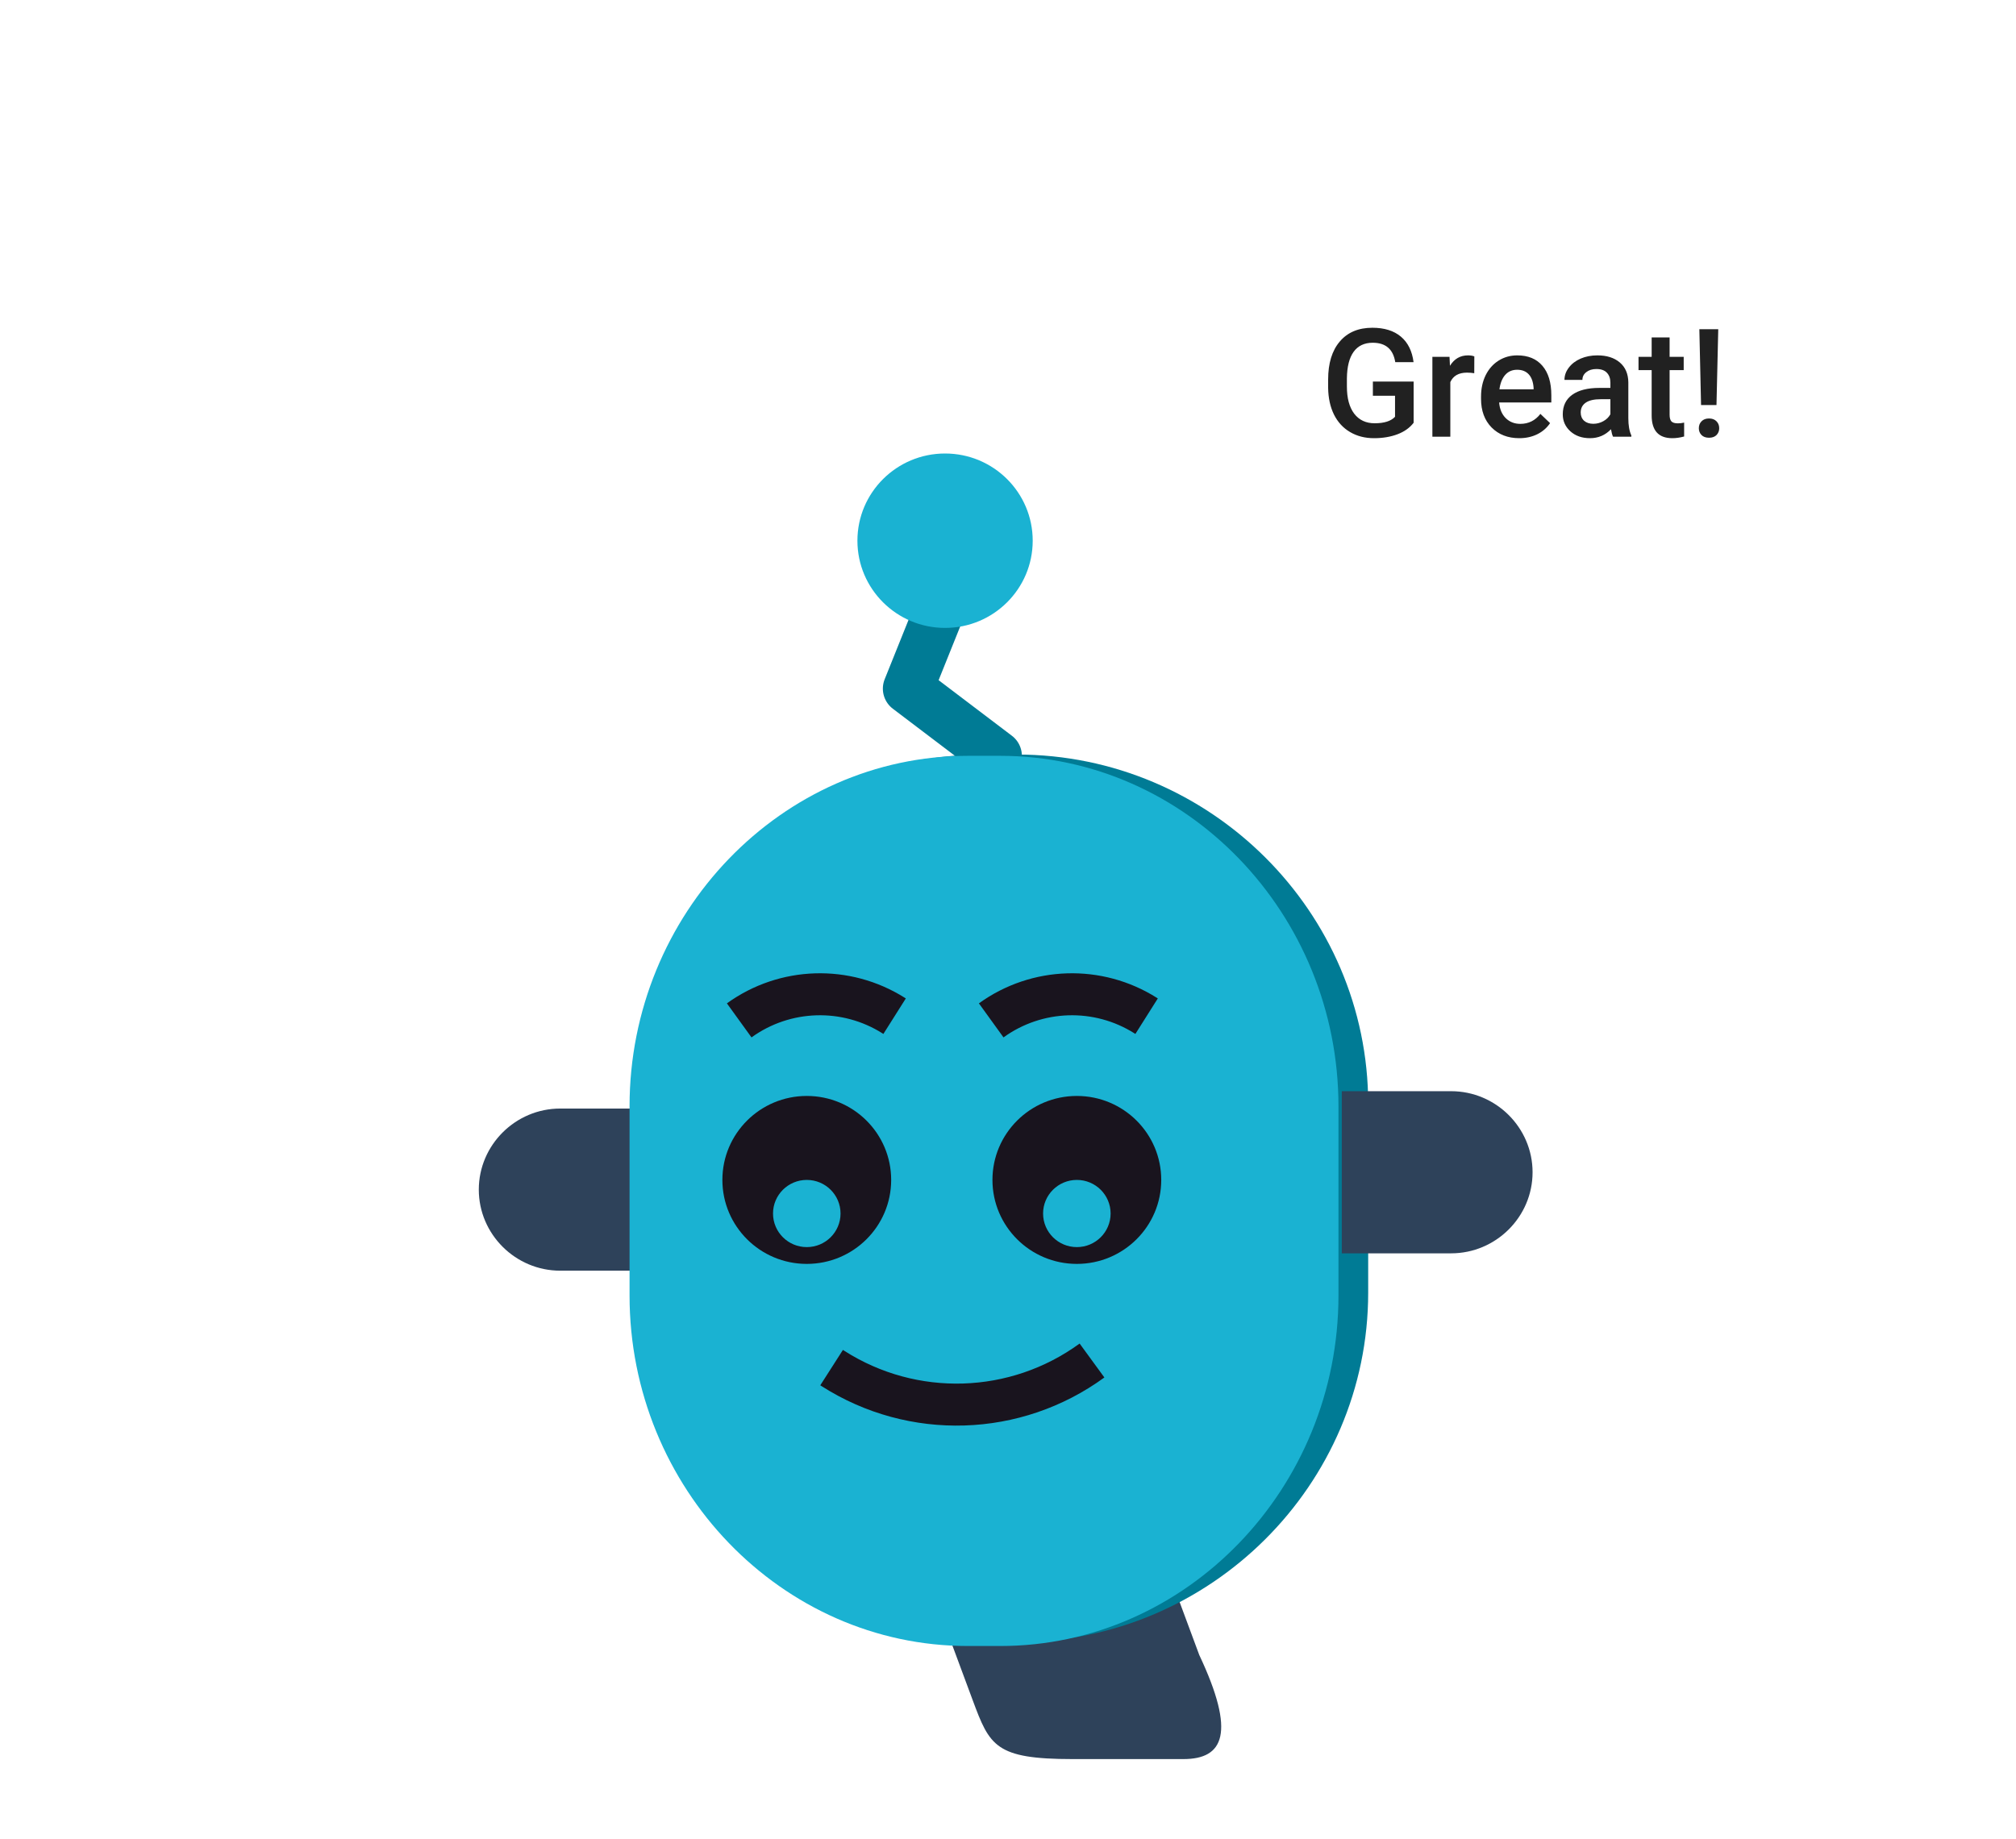 <svg width="240" height="219" viewBox="0 0 240 219" fill="none" xmlns="http://www.w3.org/2000/svg">
<g filter="url(#filter0_d)">
<g filter="url(#filter1_d)">
<path fill-rule="evenodd" clip-rule="evenodd" d="M141.5 12C138.462 12 136 14.462 136 17.5V71.5C136 74.538 138.462 77 141.5 77H161.5V94L185.5 77H220.5C223.538 77 226 74.538 226 71.5V17.5C226 14.462 223.538 12 220.5 12H141.5Z" fill="white"/>
</g>
<path d="M168.29 49.339C167.827 49.942 167.186 50.399 166.365 50.71C165.545 51.02 164.613 51.176 163.57 51.176C162.498 51.176 161.549 50.933 160.723 50.446C159.896 49.96 159.258 49.266 158.807 48.363C158.361 47.455 158.13 46.398 158.112 45.19V44.188C158.112 42.255 158.575 40.746 159.501 39.662C160.427 38.572 161.719 38.027 163.377 38.027C164.801 38.027 165.932 38.379 166.77 39.082C167.607 39.785 168.111 40.799 168.281 42.123H166.102C165.855 40.582 164.962 39.812 163.421 39.812C162.425 39.812 161.666 40.172 161.145 40.893C160.629 41.607 160.362 42.659 160.345 44.048V45.032C160.345 46.415 160.635 47.49 161.215 48.258C161.801 49.02 162.612 49.4 163.649 49.4C164.786 49.4 165.595 49.143 166.075 48.627V46.122H163.438V44.435H168.29V49.339ZM175.506 43.441C175.225 43.395 174.935 43.371 174.636 43.371C173.657 43.371 172.998 43.746 172.658 44.496V51H170.522V41.49H172.562L172.614 42.554C173.13 41.727 173.845 41.315 174.759 41.315C175.063 41.315 175.315 41.355 175.515 41.438L175.506 43.441ZM180.867 51.176C179.514 51.176 178.415 50.751 177.571 49.901C176.733 49.046 176.314 47.909 176.314 46.491V46.227C176.314 45.278 176.496 44.432 176.859 43.688C177.229 42.938 177.744 42.355 178.406 41.938C179.068 41.523 179.807 41.315 180.621 41.315C181.916 41.315 182.915 41.727 183.618 42.554C184.327 43.38 184.682 44.549 184.682 46.06V46.922H178.468C178.532 47.707 178.793 48.328 179.25 48.785C179.713 49.242 180.293 49.471 180.99 49.471C181.969 49.471 182.766 49.075 183.381 48.284L184.532 49.383C184.151 49.951 183.642 50.394 183.003 50.71C182.37 51.02 181.658 51.176 180.867 51.176ZM180.612 43.028C180.026 43.028 179.552 43.233 179.188 43.644C178.831 44.054 178.603 44.625 178.503 45.357H182.572V45.199C182.525 44.484 182.335 43.945 182.001 43.582C181.667 43.213 181.204 43.028 180.612 43.028ZM192.029 51C191.936 50.818 191.854 50.523 191.783 50.112C191.104 50.821 190.271 51.176 189.287 51.176C188.332 51.176 187.553 50.903 186.949 50.358C186.346 49.813 186.044 49.14 186.044 48.337C186.044 47.323 186.419 46.547 187.169 46.008C187.925 45.463 189.003 45.19 190.403 45.19H191.713V44.566C191.713 44.074 191.575 43.682 191.3 43.389C191.024 43.09 190.605 42.94 190.043 42.94C189.557 42.94 189.158 43.063 188.848 43.31C188.537 43.55 188.382 43.857 188.382 44.232H186.246C186.246 43.711 186.419 43.225 186.765 42.773C187.11 42.316 187.579 41.959 188.171 41.701C188.769 41.443 189.434 41.315 190.166 41.315C191.279 41.315 192.167 41.596 192.829 42.158C193.491 42.715 193.831 43.5 193.849 44.514V48.803C193.849 49.658 193.969 50.341 194.209 50.851V51H192.029ZM189.683 49.462C190.104 49.462 190.5 49.359 190.869 49.154C191.244 48.949 191.525 48.674 191.713 48.328V46.535H190.562C189.771 46.535 189.176 46.673 188.777 46.948C188.379 47.224 188.18 47.613 188.18 48.117C188.18 48.527 188.314 48.855 188.584 49.102C188.859 49.342 189.226 49.462 189.683 49.462ZM198.762 39.179V41.49H200.44V43.072H198.762V48.381C198.762 48.744 198.832 49.008 198.973 49.172C199.119 49.33 199.377 49.409 199.746 49.409C199.992 49.409 200.241 49.38 200.493 49.321V50.974C200.007 51.108 199.538 51.176 199.087 51.176C197.446 51.176 196.626 50.27 196.626 48.46V43.072H195.062V41.49H196.626V39.179H198.762ZM204.343 47.23H202.506L202.304 38.203H204.554L204.343 47.23ZM202.242 49.989C202.242 49.655 202.351 49.38 202.567 49.163C202.784 48.94 203.08 48.829 203.455 48.829C203.83 48.829 204.126 48.94 204.343 49.163C204.56 49.38 204.668 49.655 204.668 49.989C204.668 50.312 204.562 50.581 204.352 50.798C204.141 51.015 203.842 51.123 203.455 51.123C203.068 51.123 202.77 51.015 202.559 50.798C202.348 50.581 202.242 50.312 202.242 49.989Z" fill="#212121"/>
<path d="M112.12 96.499L118.651 88.999L108.102 80.999L112.12 70.999" stroke="#007B95" stroke-width="6" stroke-linecap="round" stroke-linejoin="round"/>
<path fill-rule="evenodd" clip-rule="evenodd" d="M80.112 150.305H66.698C61.364 150.305 57 145.961 57 140.652C57 135.343 61.364 130.998 66.698 130.998H80.112C85.447 130.998 89.811 135.343 89.811 140.652C89.811 145.961 85.447 150.305 80.112 150.305Z" fill="#2E425A"/>
<path d="M132.559 168.551C130.534 163.095 122.854 159.875 115.404 161.358C107.954 162.84 103.556 168.465 105.58 173.92L115.795 201.441C117.82 206.896 118.5 208.46 127.693 208.46C131.585 208.46 137.519 208.46 140.876 208.46C145.679 208.46 147.153 205.371 142.773 196.072L132.559 168.551Z" fill="#2E425A"/>
<path d="M121.069 194.534C144.064 194.534 162.879 175.808 162.879 152.921V130.459C162.879 107.572 144.064 88.846 121.069 88.846H117.05C94.053 88.846 75.238 107.572 75.238 130.459V152.921C75.238 175.808 94.053 194.534 117.05 194.534H121.069Z" fill="#007B95"/>
<path d="M119.08 194.996C141.223 194.996 159.341 176.215 159.341 153.261V130.734C159.341 107.78 141.223 88.999 119.08 88.999H115.21C93.065 88.999 74.947 107.78 74.947 130.734V153.261C74.947 176.215 93.065 194.996 115.21 194.996H119.08Z" fill="#1AB2D2"/>
<path fill-rule="evenodd" clip-rule="evenodd" d="M172.75 148.239H159.736V128.932H172.75C178.085 128.932 182.449 133.277 182.449 138.586C182.449 143.896 178.085 148.239 172.75 148.239Z" fill="#2E425A"/>
<path d="M122.941 63.384C122.941 57.649 118.27 53 112.507 53C106.745 53 102.074 57.649 102.074 63.384C102.074 69.118 106.745 73.768 112.507 73.768C118.27 73.768 122.941 69.118 122.941 63.384Z" fill="#1AB2D2"/>
<path fill-rule="evenodd" clip-rule="evenodd" d="M96.045 149.497C101.594 149.497 106.092 145.02 106.092 139.497C106.092 133.975 101.594 129.498 96.045 129.498C90.497 129.498 85.998 133.975 85.998 139.497C85.998 145.02 90.497 149.497 96.045 149.497ZM96.045 147.497C98.265 147.497 100.064 145.706 100.064 143.497C100.064 141.288 98.265 139.497 96.045 139.497C93.826 139.497 92.027 141.288 92.027 143.497C92.027 145.706 93.826 147.497 96.045 147.497Z" fill="#19141E"/>
<path fill-rule="evenodd" clip-rule="evenodd" d="M128.196 149.497C133.745 149.497 138.243 145.02 138.243 139.497C138.243 133.975 133.745 129.498 128.196 129.498C122.647 129.498 118.149 133.975 118.149 139.497C118.149 145.02 122.647 149.497 128.196 149.497ZM128.196 147.497C130.415 147.497 132.215 145.706 132.215 143.497C132.215 141.288 130.415 139.497 128.196 139.497C125.976 139.497 124.177 141.288 124.177 143.497C124.177 145.706 125.976 147.497 128.196 147.497Z" fill="#19141E"/>
<path d="M88 120.5V120.5C93.437 116.573 100.716 116.347 106.386 119.928L106.5 120" stroke="#19141E" stroke-width="5"/>
<path d="M118 120.5V120.5C123.437 116.573 130.716 116.347 136.386 119.928L136.5 120" stroke="#19141E" stroke-width="5"/>
<path d="M130 161V161C120.905 167.634 108.673 168.016 99.181 161.962L99 161.846" stroke="#19141E" stroke-width="5"/>
</g>
<defs>
<filter id="filter0_d" x="-4" y="-3" width="248" height="227" filterUnits="userSpaceOnUse" color-interpolation-filters="sRGB">
<feFlood flood-opacity="0" result="BackgroundImageFix"/>
<feColorMatrix in="SourceAlpha" type="matrix" values="0 0 0 0 0 0 0 0 0 0 0 0 0 0 0 0 0 0 127 0"/>
<feOffset dy="1"/>
<feGaussianBlur stdDeviation="2"/>
<feColorMatrix type="matrix" values="0 0 0 0 0 0 0 0 0 0 0 0 0 0 0 0 0 0 0.2 0"/>
<feBlend mode="normal" in2="BackgroundImageFix" result="effect1_dropShadow"/>
<feBlend mode="normal" in="SourceGraphic" in2="effect1_dropShadow" result="shape"/>
</filter>
<filter id="filter1_d" x="132" y="9" width="98" height="90" filterUnits="userSpaceOnUse" color-interpolation-filters="sRGB">
<feFlood flood-opacity="0" result="BackgroundImageFix"/>
<feColorMatrix in="SourceAlpha" type="matrix" values="0 0 0 0 0 0 0 0 0 0 0 0 0 0 0 0 0 0 127 0"/>
<feOffset dy="1"/>
<feGaussianBlur stdDeviation="2"/>
<feColorMatrix type="matrix" values="0 0 0 0 0 0 0 0 0 0 0 0 0 0 0 0 0 0 0.2 0"/>
<feBlend mode="normal" in2="BackgroundImageFix" result="effect1_dropShadow"/>
<feBlend mode="normal" in="SourceGraphic" in2="effect1_dropShadow" result="shape"/>
</filter>
</defs>
</svg>
